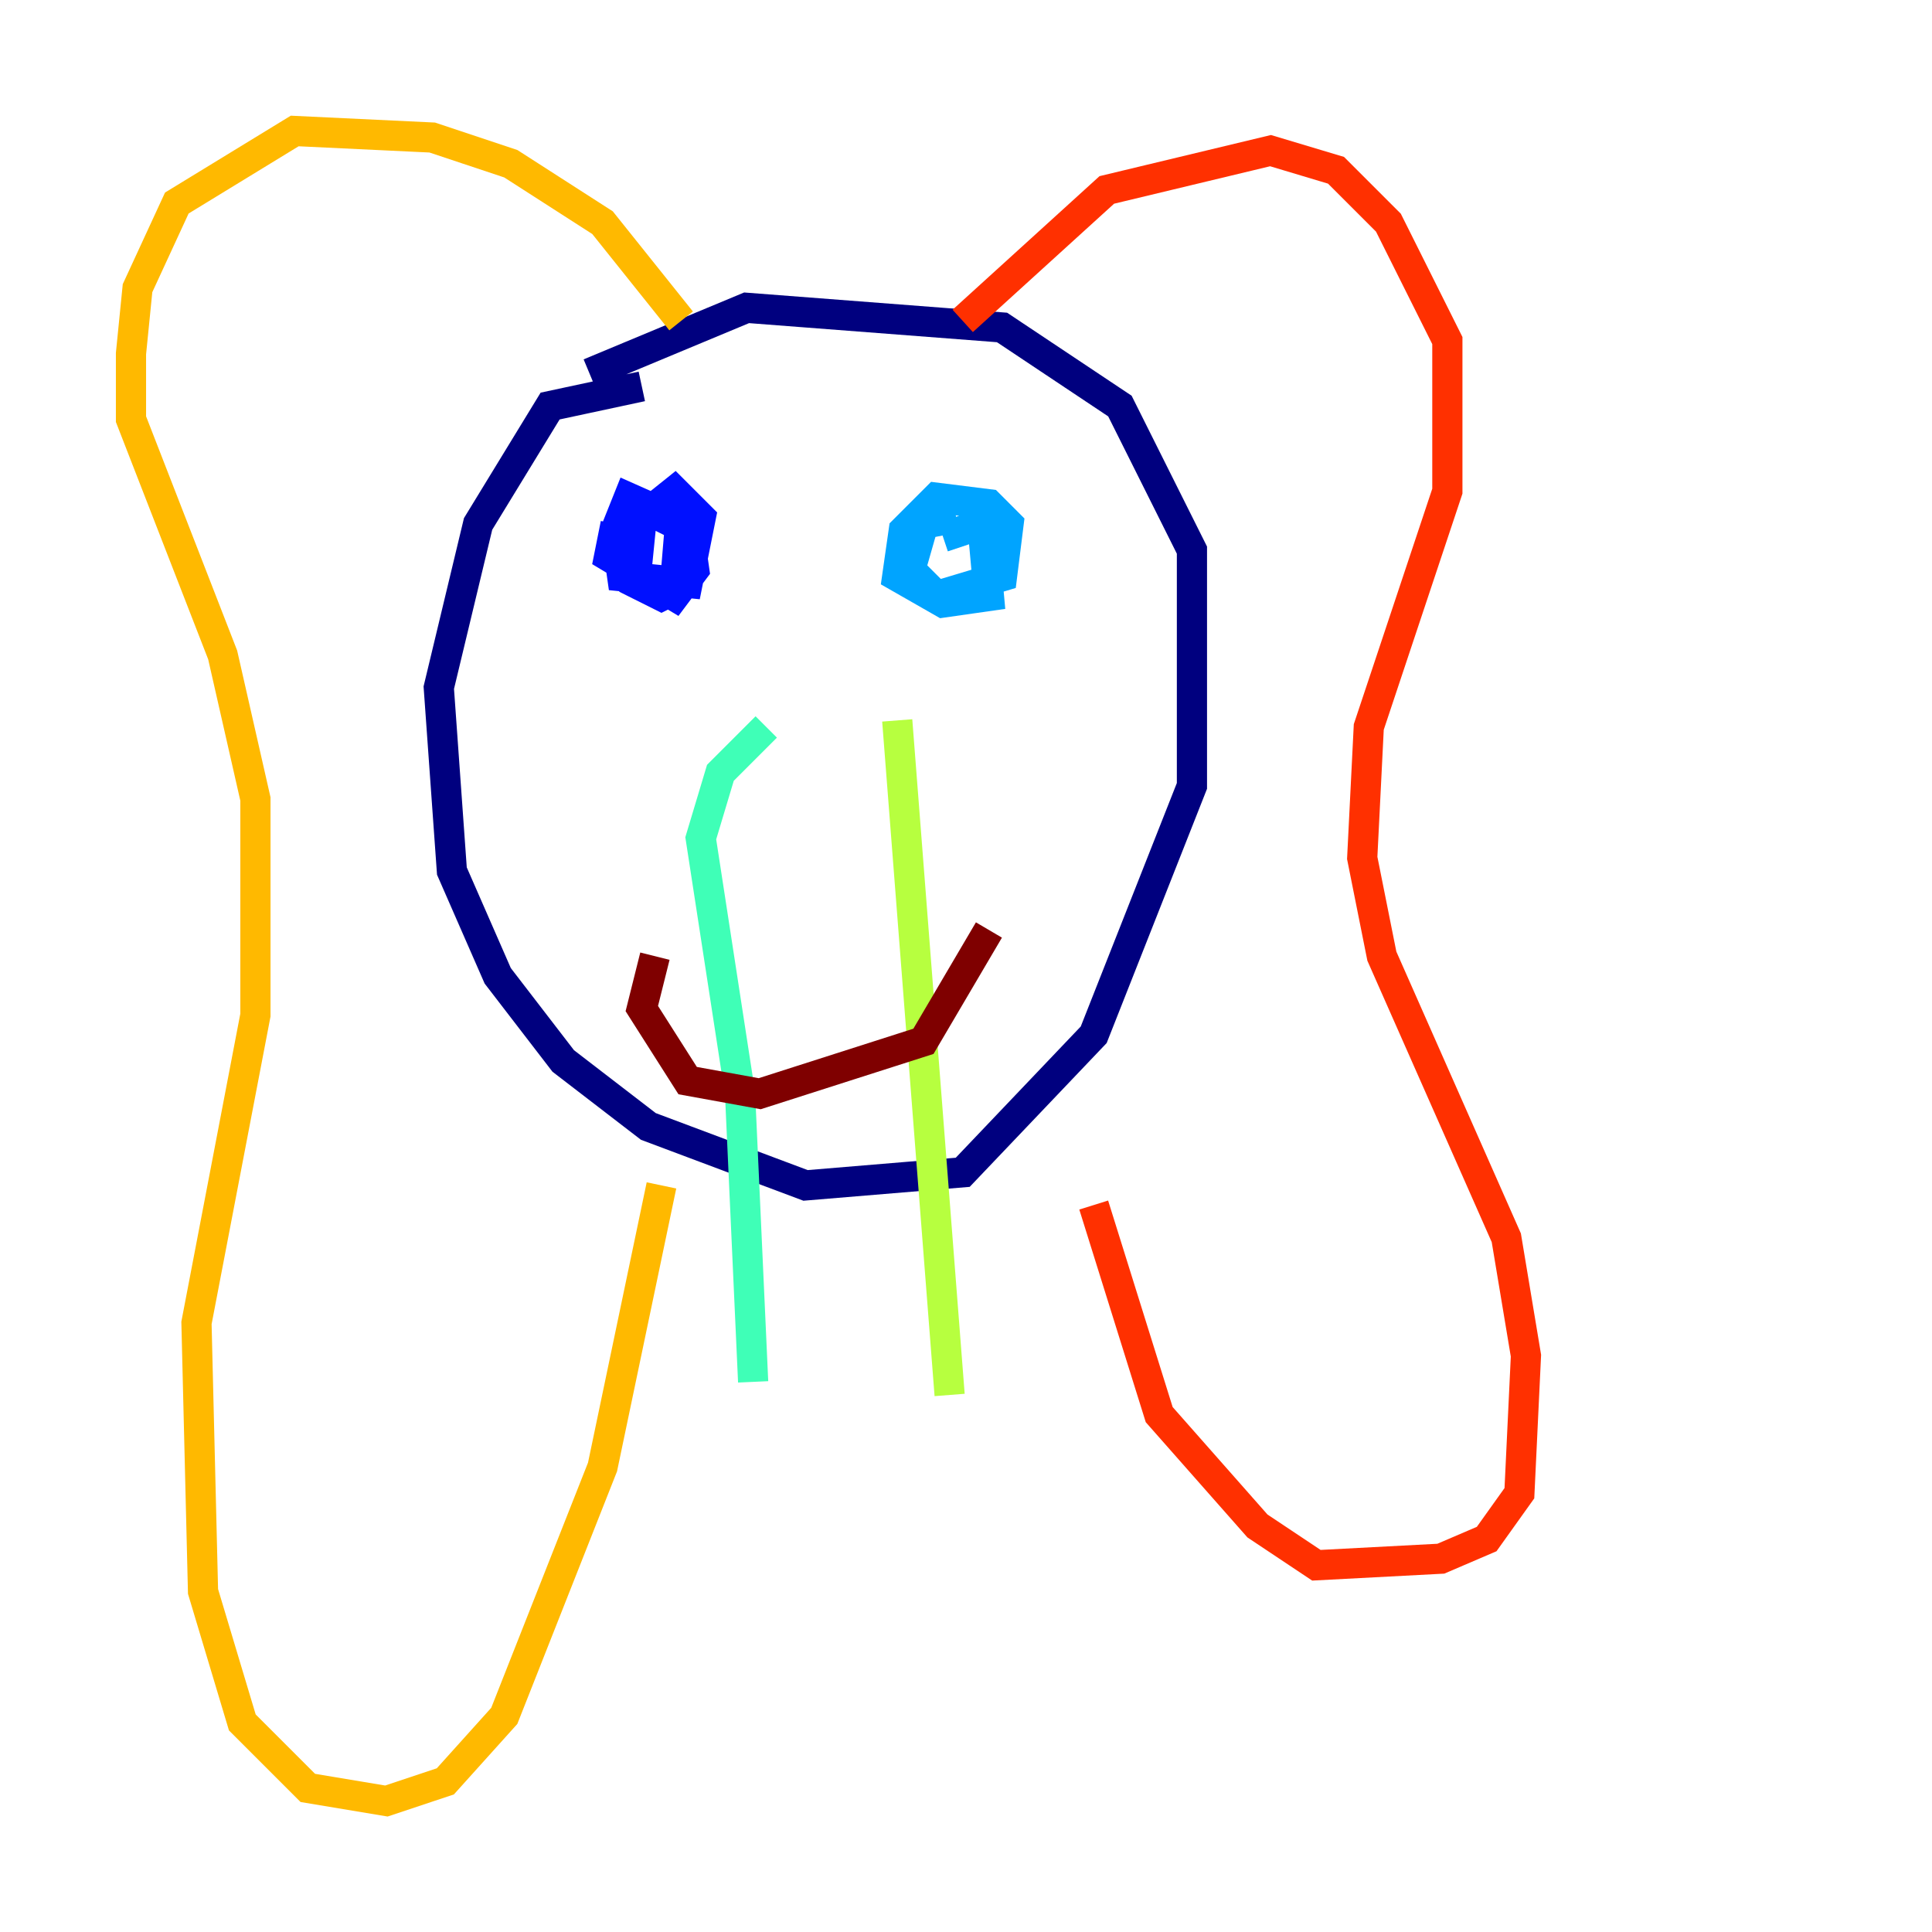 <?xml version="1.0" encoding="utf-8" ?>
<svg baseProfile="tiny" height="128" version="1.2" viewBox="0,0,128,128" width="128" xmlns="http://www.w3.org/2000/svg" xmlns:ev="http://www.w3.org/2001/xml-events" xmlns:xlink="http://www.w3.org/1999/xlink"><defs /><polyline fill="none" points="42.522,25.6 36.447,26.902 31.675,34.712 29.071,45.559 29.939,57.709 32.976,64.651 37.315,70.291 42.956,74.63 53.37,78.536 63.783,77.668 72.461,68.556 78.969,52.068 78.969,36.447 74.197,26.902 66.386,21.695 49.464,20.393 39.051,24.732" stroke="#00007f" stroke-width="2" /><polyline fill="none" points="40.786,34.712 40.352,36.881 44.691,39.485 45.993,37.749 45.559,34.712 41.654,32.976 40.786,35.146 41.22,38.183 45.559,38.617 46.427,34.278 44.691,32.542 42.522,34.278 42.088,38.617 43.824,39.485 44.691,39.051 45.125,33.844 44.258,33.41 43.39,35.146" stroke="#0010ff" stroke-width="2" /><polyline fill="none" points="63.349,34.278 61.18,34.712 60.312,37.749 62.047,39.485 66.386,38.183 66.82,34.712 65.519,33.41 62.047,32.976 59.878,35.146 59.444,38.183 62.481,39.919 65.519,39.485 65.085,34.712 62.481,35.58" stroke="#00a4ff" stroke-width="2" /><polyline fill="none" points="50.766,48.163 47.729,51.2 46.427,55.539 49.031,72.461 49.898,91.552" stroke="#3fffb7" stroke-width="2" /><polyline fill="none" points="59.444,47.729 62.915,92.42" stroke="#b7ff3f" stroke-width="2" /><polyline fill="none" points="45.125,21.261 39.919,14.752 33.844,10.848 28.637,9.112 19.525,8.678 11.715,13.451 9.112,19.091 8.678,23.43 8.678,27.77 14.752,43.39 16.922,52.936 16.922,67.254 13.017,87.647 13.451,105.437 16.054,114.115 20.393,118.454 25.6,119.322 29.505,118.02 33.41,113.681 39.919,97.193 43.824,78.536" stroke="#ffb900" stroke-width="2" /><polyline fill="none" points="63.783,21.261 73.329,12.583 84.176,9.98 88.515,11.281 91.986,14.752 95.891,22.563 95.891,32.542 90.685,48.163 90.251,56.841 91.552,63.349 99.797,82.007 101.098,89.817 100.664,98.929 98.495,101.966 95.458,103.268 87.214,103.702 83.308,101.098 76.8,93.722 72.461,79.837" stroke="#ff3000" stroke-width="2" /><polyline fill="none" points="43.39,63.349 42.522,66.82 45.559,71.593 50.332,72.461 61.18,68.99 65.519,61.614" stroke="#7f0000" stroke-width="2" /></svg>